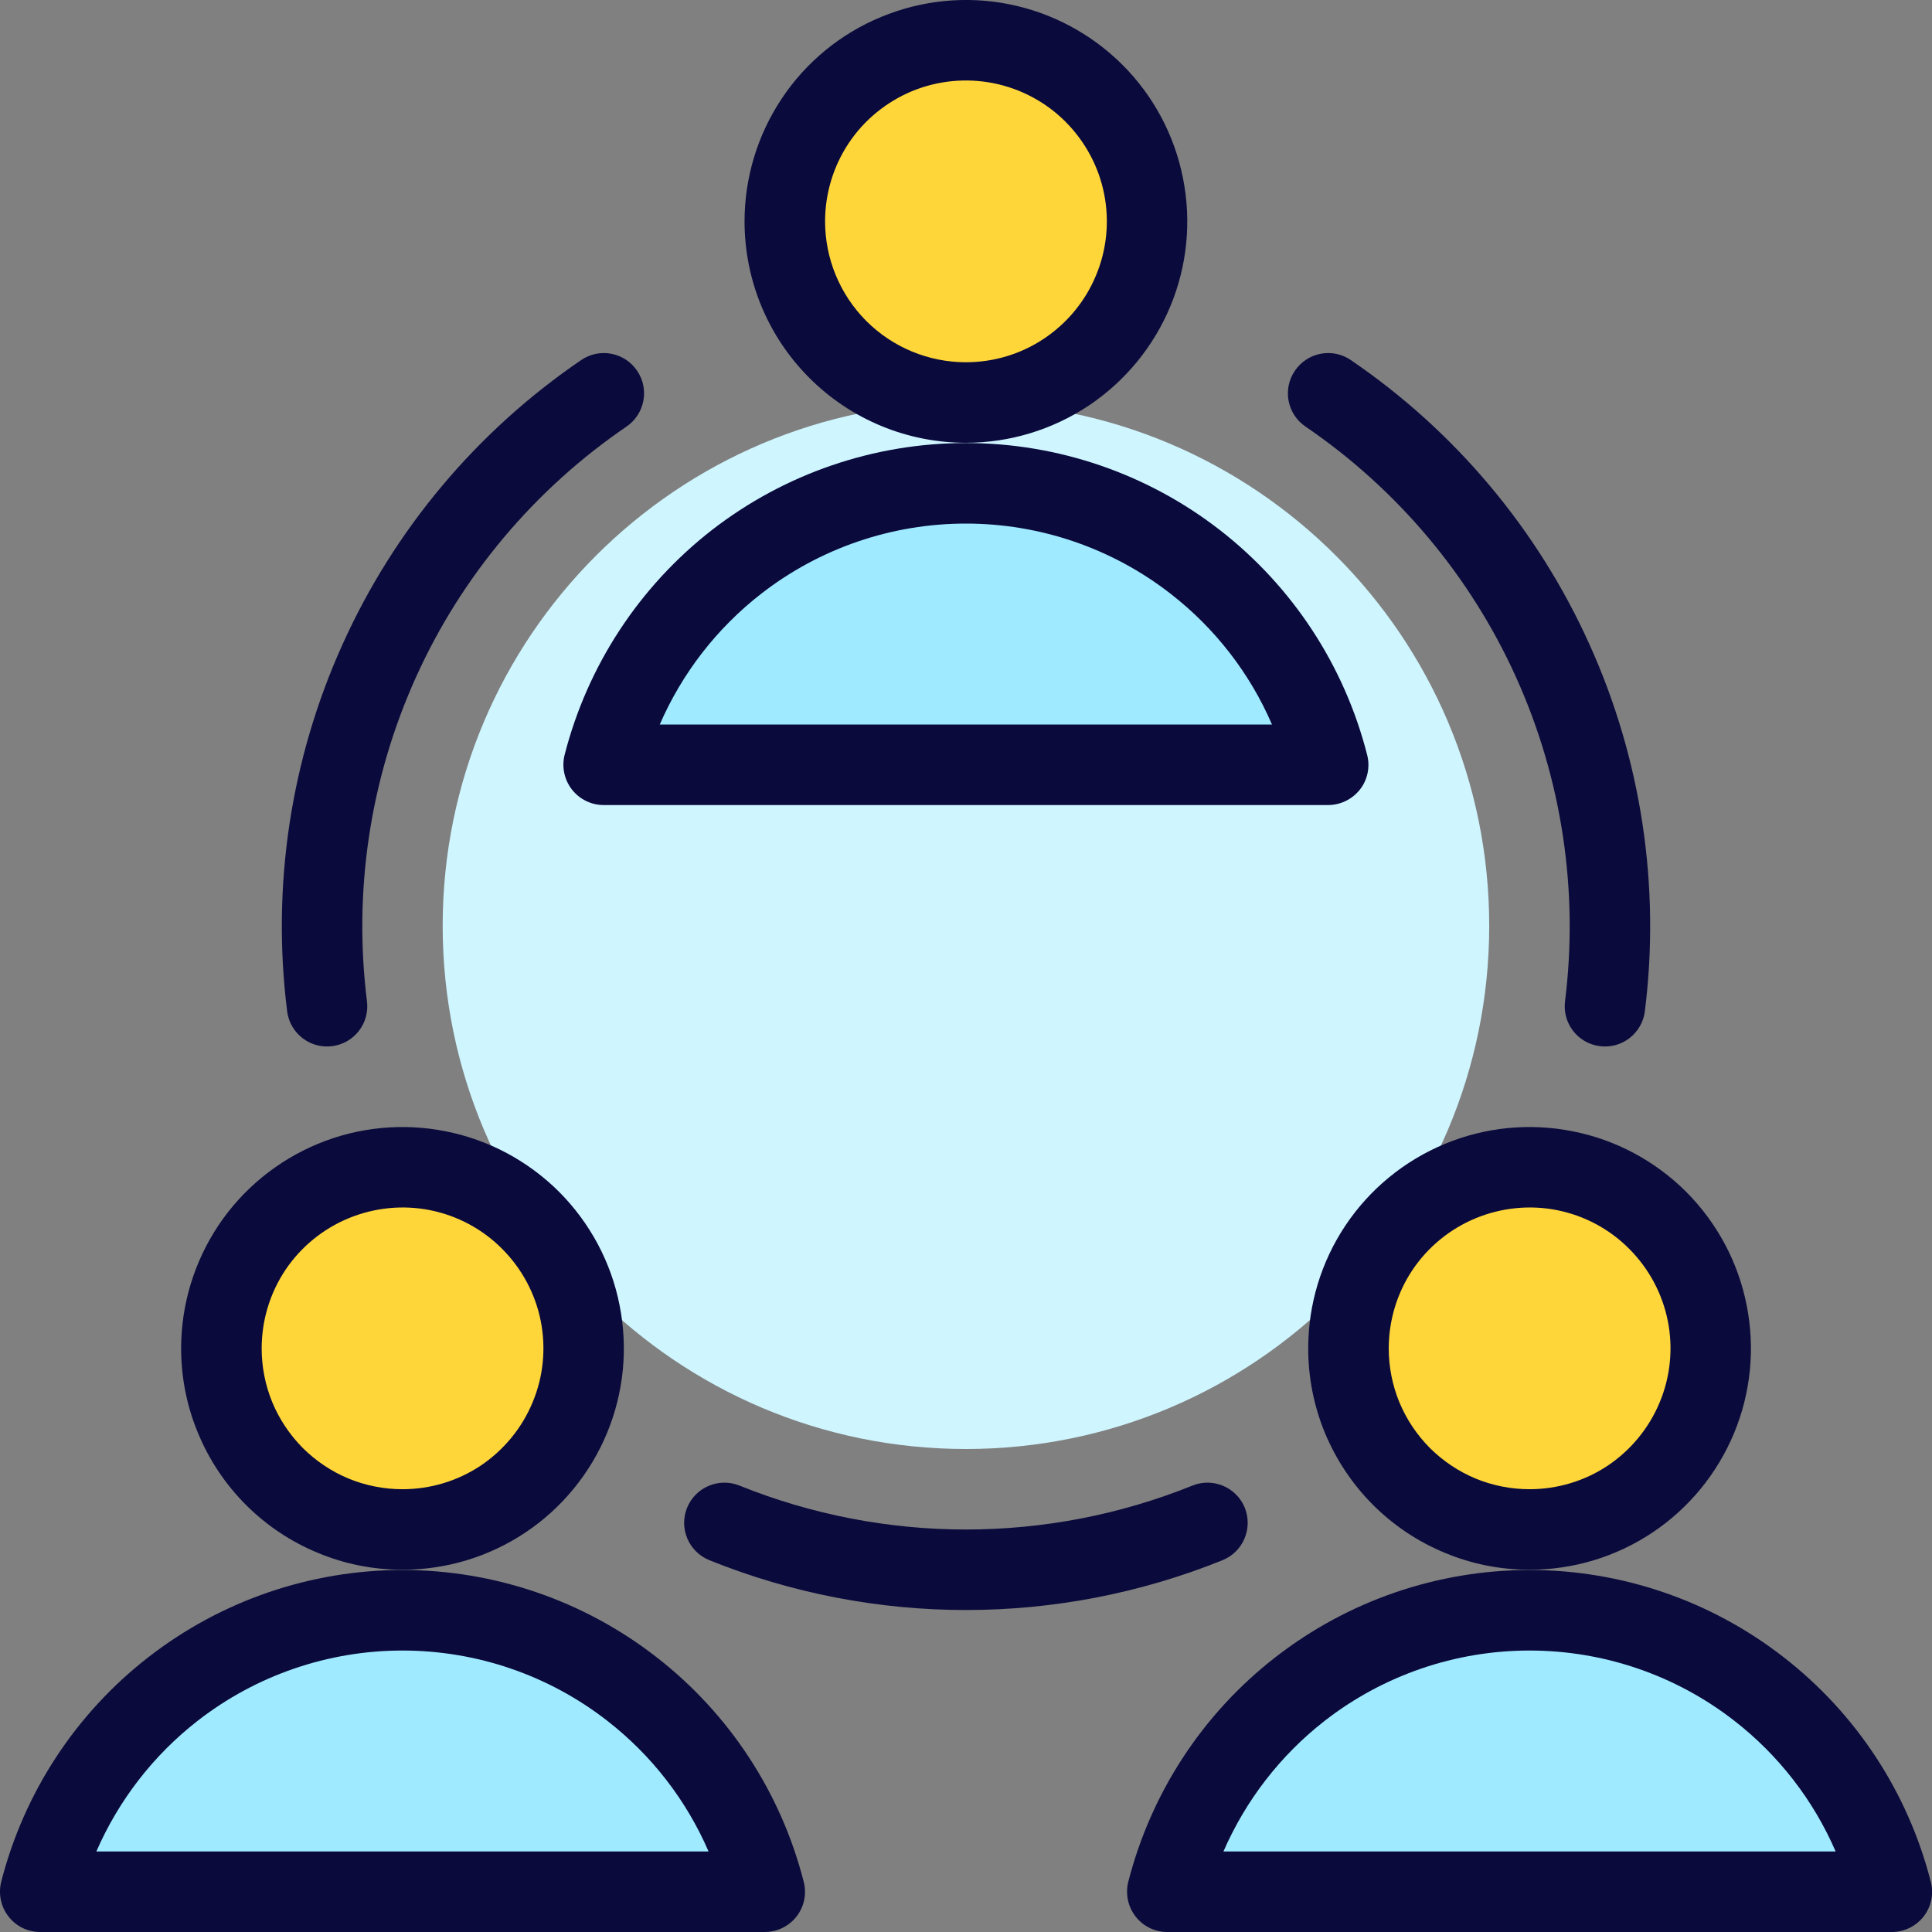 <svg width="16" height="16" viewBox="0 0 16 16" fill="none" xmlns="http://www.w3.org/2000/svg">
<rect x="0" y="0" width="16" height="16" fill="#808080" stroke="none"/>
<g clip-path="url(#clip0_588_5225)">
<path d="M7.999 12C10.393 12 12.333 10.06 12.333 7.667C12.333 5.273 10.393 3.333 7.999 3.333C5.606 3.333 3.666 5.273 3.666 7.667C3.666 10.06 5.606 12 7.999 12Z" fill="#CFF5FF"/>
<path d="M8 3.333C8.297 3.333 8.587 3.245 8.833 3.081C9.08 2.916 9.272 2.681 9.386 2.407C9.499 2.133 9.529 1.832 9.471 1.541C9.413 1.25 9.27 0.982 9.061 0.773C8.851 0.563 8.584 0.42 8.293 0.362C8.002 0.304 7.7 0.334 7.426 0.448C7.152 0.561 6.918 0.753 6.753 1C6.588 1.247 6.5 1.537 6.5 1.833C6.5 2.231 6.658 2.613 6.939 2.894C7.221 3.175 7.602 3.333 8 3.333Z" fill="#FFD639"/>
<path fill-rule="evenodd" clip-rule="evenodd" d="M7.298 0.14C7.633 0.001 8.001 -0.036 8.357 0.035C8.713 0.106 9.039 0.281 9.296 0.537C9.552 0.793 9.727 1.12 9.797 1.476C9.868 1.831 9.832 2.2 9.693 2.535C9.554 2.87 9.319 3.156 9.018 3.358C8.716 3.559 8.362 3.667 7.999 3.667C7.513 3.667 7.047 3.474 6.703 3.13C6.359 2.786 6.166 2.32 6.166 1.833C6.166 1.471 6.274 1.116 6.475 0.815C6.676 0.513 6.963 0.278 7.298 0.14ZM7.999 3C8.23 3 8.456 2.932 8.648 2.803C8.839 2.675 8.989 2.493 9.077 2.28C9.166 2.067 9.189 1.832 9.144 1.606C9.099 1.379 8.987 1.172 8.824 1.008C8.661 0.845 8.453 0.734 8.227 0.689C8.001 0.644 7.766 0.667 7.553 0.755C7.34 0.844 7.157 0.993 7.029 1.185C6.901 1.377 6.833 1.603 6.833 1.833C6.833 2.143 6.956 2.439 7.174 2.658C7.393 2.877 7.69 3 7.999 3Z" fill="#0A0A3C"/>
<path d="M11 6.333C10.83 5.667 10.443 5.076 9.9 4.654C9.356 4.231 8.688 4.002 8 4.002C7.312 4.002 6.644 4.231 6.1 4.654C5.557 5.076 5.17 5.667 5 6.333H11Z" fill="#9FEAFF"/>
<path fill-rule="evenodd" clip-rule="evenodd" d="M5.895 4.39C6.497 3.923 7.237 3.669 7.999 3.669C8.761 3.669 9.502 3.923 10.103 4.39C10.705 4.858 11.134 5.513 11.322 6.251C11.348 6.351 11.326 6.457 11.263 6.538C11.199 6.619 11.102 6.667 10.999 6.667H4.999C4.896 6.667 4.799 6.619 4.736 6.538C4.673 6.457 4.651 6.351 4.676 6.251C4.865 5.513 5.294 4.858 5.895 4.39ZM7.999 4.336C7.385 4.336 6.789 4.54 6.304 4.917C5.936 5.203 5.648 5.576 5.464 6H10.534C10.351 5.576 10.063 5.203 9.694 4.917C9.21 4.54 8.613 4.336 7.999 4.336Z" fill="#0A0A3C"/>
<path d="M3.334 12.667C3.631 12.667 3.921 12.579 4.167 12.414C4.414 12.249 4.606 12.015 4.72 11.741C4.833 11.467 4.863 11.165 4.805 10.874C4.747 10.583 4.604 10.316 4.395 10.106C4.185 9.896 3.918 9.753 3.627 9.695C3.336 9.638 3.034 9.667 2.76 9.781C2.486 9.894 2.252 10.087 2.087 10.333C1.922 10.58 1.834 10.87 1.834 11.167C1.834 11.364 1.873 11.559 1.948 11.741C2.024 11.923 2.134 12.088 2.273 12.227C2.413 12.367 2.578 12.477 2.76 12.553C2.942 12.628 3.137 12.667 3.334 12.667Z" fill="#FFD639"/>
<path fill-rule="evenodd" clip-rule="evenodd" d="M2.632 9.473C2.967 9.334 3.335 9.298 3.691 9.369C4.047 9.439 4.373 9.614 4.63 9.87C4.886 10.127 5.061 10.453 5.131 10.809C5.202 11.165 5.166 11.533 5.027 11.868C4.888 12.203 4.653 12.49 4.352 12.691C4.05 12.893 3.696 13 3.333 13C3.093 13 2.854 12.953 2.632 12.86C2.409 12.768 2.207 12.633 2.037 12.463C1.867 12.293 1.732 12.091 1.64 11.868C1.547 11.646 1.5 11.407 1.5 11.167C1.5 10.804 1.608 10.45 1.809 10.148C2.01 9.847 2.297 9.612 2.632 9.473ZM3.333 12.333C3.564 12.333 3.79 12.265 3.982 12.137C4.173 12.008 4.323 11.826 4.411 11.613C4.5 11.4 4.523 11.165 4.478 10.939C4.433 10.713 4.321 10.505 4.158 10.342C3.995 10.178 3.787 10.067 3.561 10.022C3.335 9.977 3.1 10.001 2.887 10.089C2.674 10.177 2.491 10.327 2.363 10.518C2.235 10.71 2.167 10.936 2.167 11.167C2.167 11.32 2.197 11.472 2.255 11.613C2.314 11.755 2.4 11.883 2.508 11.992C2.617 12.1 2.745 12.186 2.887 12.245C3.028 12.303 3.18 12.333 3.333 12.333Z" fill="#0A0A3C"/>
<path d="M6.334 15.667C6.164 15 5.777 14.409 5.234 13.987C4.69 13.565 4.022 13.336 3.334 13.336C2.646 13.336 1.978 13.565 1.434 13.987C0.891 14.409 0.504 15 0.334 15.667H6.334Z" fill="#9FEAFF"/>
<path fill-rule="evenodd" clip-rule="evenodd" d="M1.229 13.724C1.831 13.256 2.571 13.002 3.333 13.002C4.095 13.002 4.836 13.256 5.437 13.724C6.039 14.191 6.468 14.846 6.656 15.584C6.682 15.684 6.66 15.79 6.597 15.871C6.533 15.953 6.436 16 6.333 16H0.333C0.23 16 0.133 15.953 0.07 15.871C0.007 15.79 -0.015 15.684 0.01 15.584C0.199 14.846 0.627 14.191 1.229 13.724ZM3.333 13.669C2.719 13.669 2.123 13.873 1.638 14.25C1.27 14.536 0.982 14.91 0.798 15.333H5.868C5.685 14.91 5.397 14.536 5.028 14.25C4.544 13.873 3.947 13.669 3.333 13.669Z" fill="#0A0A3C"/>
<path d="M12.666 12.667C12.963 12.667 13.253 12.579 13.499 12.414C13.746 12.249 13.938 12.015 14.052 11.741C14.165 11.467 14.195 11.165 14.137 10.874C14.079 10.583 13.937 10.316 13.727 10.106C13.517 9.896 13.25 9.753 12.959 9.695C12.668 9.638 12.366 9.667 12.092 9.781C11.818 9.894 11.584 10.087 11.419 10.333C11.254 10.58 11.166 10.87 11.166 11.167C11.166 11.364 11.205 11.559 11.28 11.741C11.356 11.923 11.466 12.088 11.605 12.227C11.745 12.367 11.91 12.477 12.092 12.553C12.274 12.628 12.469 12.667 12.666 12.667Z" fill="#FFD639"/>
<path fill-rule="evenodd" clip-rule="evenodd" d="M11.966 9.473C12.301 9.334 12.669 9.298 13.025 9.369C13.381 9.439 13.707 9.614 13.964 9.87C14.22 10.127 14.395 10.453 14.465 10.809C14.536 11.165 14.5 11.533 14.361 11.868C14.222 12.203 13.987 12.49 13.686 12.691C13.384 12.893 13.03 13 12.667 13C12.427 13 12.188 12.953 11.966 12.86C11.743 12.768 11.541 12.633 11.371 12.463C11.201 12.293 11.066 12.091 10.973 11.868C10.881 11.646 10.834 11.407 10.834 11.167C10.834 10.804 10.941 10.45 11.143 10.148C11.344 9.847 11.631 9.612 11.966 9.473ZM12.895 10.022C12.669 9.977 12.434 10.001 12.221 10.089C12.008 10.177 11.825 10.327 11.697 10.518C11.569 10.71 11.501 10.936 11.501 11.167C11.501 11.32 11.531 11.472 11.589 11.613C11.648 11.755 11.734 11.883 11.842 11.992C11.951 12.1 12.079 12.186 12.221 12.245C12.362 12.303 12.514 12.333 12.667 12.333C12.898 12.333 13.124 12.265 13.316 12.137C13.507 12.008 13.657 11.826 13.745 11.613C13.834 11.4 13.857 11.165 13.812 10.939C13.767 10.713 13.655 10.505 13.492 10.342C13.329 10.178 13.121 10.067 12.895 10.022Z" fill="#0A0A3C"/>
<path d="M15.666 15.667C15.496 15 15.109 14.409 14.566 13.987C14.022 13.565 13.354 13.336 12.666 13.336C11.978 13.336 11.31 13.565 10.766 13.987C10.223 14.409 9.836 15 9.666 15.667H15.666Z" fill="#9FEAFF"/>
<path fill-rule="evenodd" clip-rule="evenodd" d="M10.563 13.724C11.165 13.256 11.905 13.002 12.667 13.002C13.429 13.002 14.17 13.256 14.771 13.724C15.373 14.191 15.802 14.846 15.99 15.584C16.016 15.684 15.994 15.79 15.931 15.871C15.867 15.953 15.77 16 15.667 16H9.667C9.564 16 9.467 15.953 9.404 15.871C9.341 15.79 9.319 15.684 9.344 15.584C9.533 14.846 9.961 14.191 10.563 13.724ZM12.667 13.669C12.053 13.669 11.457 13.873 10.972 14.25C10.604 14.536 10.316 14.91 10.132 15.333H15.202C15.019 14.91 14.731 14.536 14.362 14.25C13.878 13.873 13.281 13.669 12.667 13.669Z" fill="#0A0A3C"/>
<path fill-rule="evenodd" clip-rule="evenodd" d="M5.69 12.487C5.759 12.317 5.953 12.234 6.124 12.303C7.327 12.788 8.672 12.788 9.875 12.303C10.046 12.234 10.24 12.317 10.309 12.487C10.377 12.658 10.295 12.852 10.124 12.921C8.761 13.471 7.238 13.471 5.875 12.921C5.704 12.852 5.621 12.658 5.69 12.487Z" fill="#0A0A3C"/>
<path fill-rule="evenodd" clip-rule="evenodd" d="M10.724 3.07C10.828 2.917 11.035 2.878 11.187 2.982C12.05 3.57 12.734 4.384 13.163 5.336C13.593 6.287 13.752 7.339 13.622 8.375C13.599 8.557 13.433 8.687 13.25 8.664C13.067 8.641 12.938 8.475 12.961 8.292C13.075 7.378 12.935 6.45 12.556 5.61C12.177 4.77 11.573 4.052 10.812 3.533C10.659 3.429 10.62 3.222 10.724 3.07Z" fill="#0A0A3C"/>
<path fill-rule="evenodd" clip-rule="evenodd" d="M5.276 3.07C5.38 3.222 5.34 3.429 5.188 3.533C4.427 4.052 3.823 4.77 3.444 5.61C3.065 6.45 2.925 7.378 3.039 8.292C3.062 8.475 2.933 8.641 2.75 8.664C2.567 8.687 2.401 8.557 2.378 8.375C2.248 7.339 2.407 6.287 2.837 5.336C3.266 4.384 3.95 3.57 4.813 2.982C4.965 2.878 5.172 2.917 5.276 3.07Z" fill="#0A0A3C"/>
</g>
<defs>
<clipPath id="clip0_588_5225">
<rect width="16" height="16" fill="white"/>
</clipPath>
</defs>
</svg>

